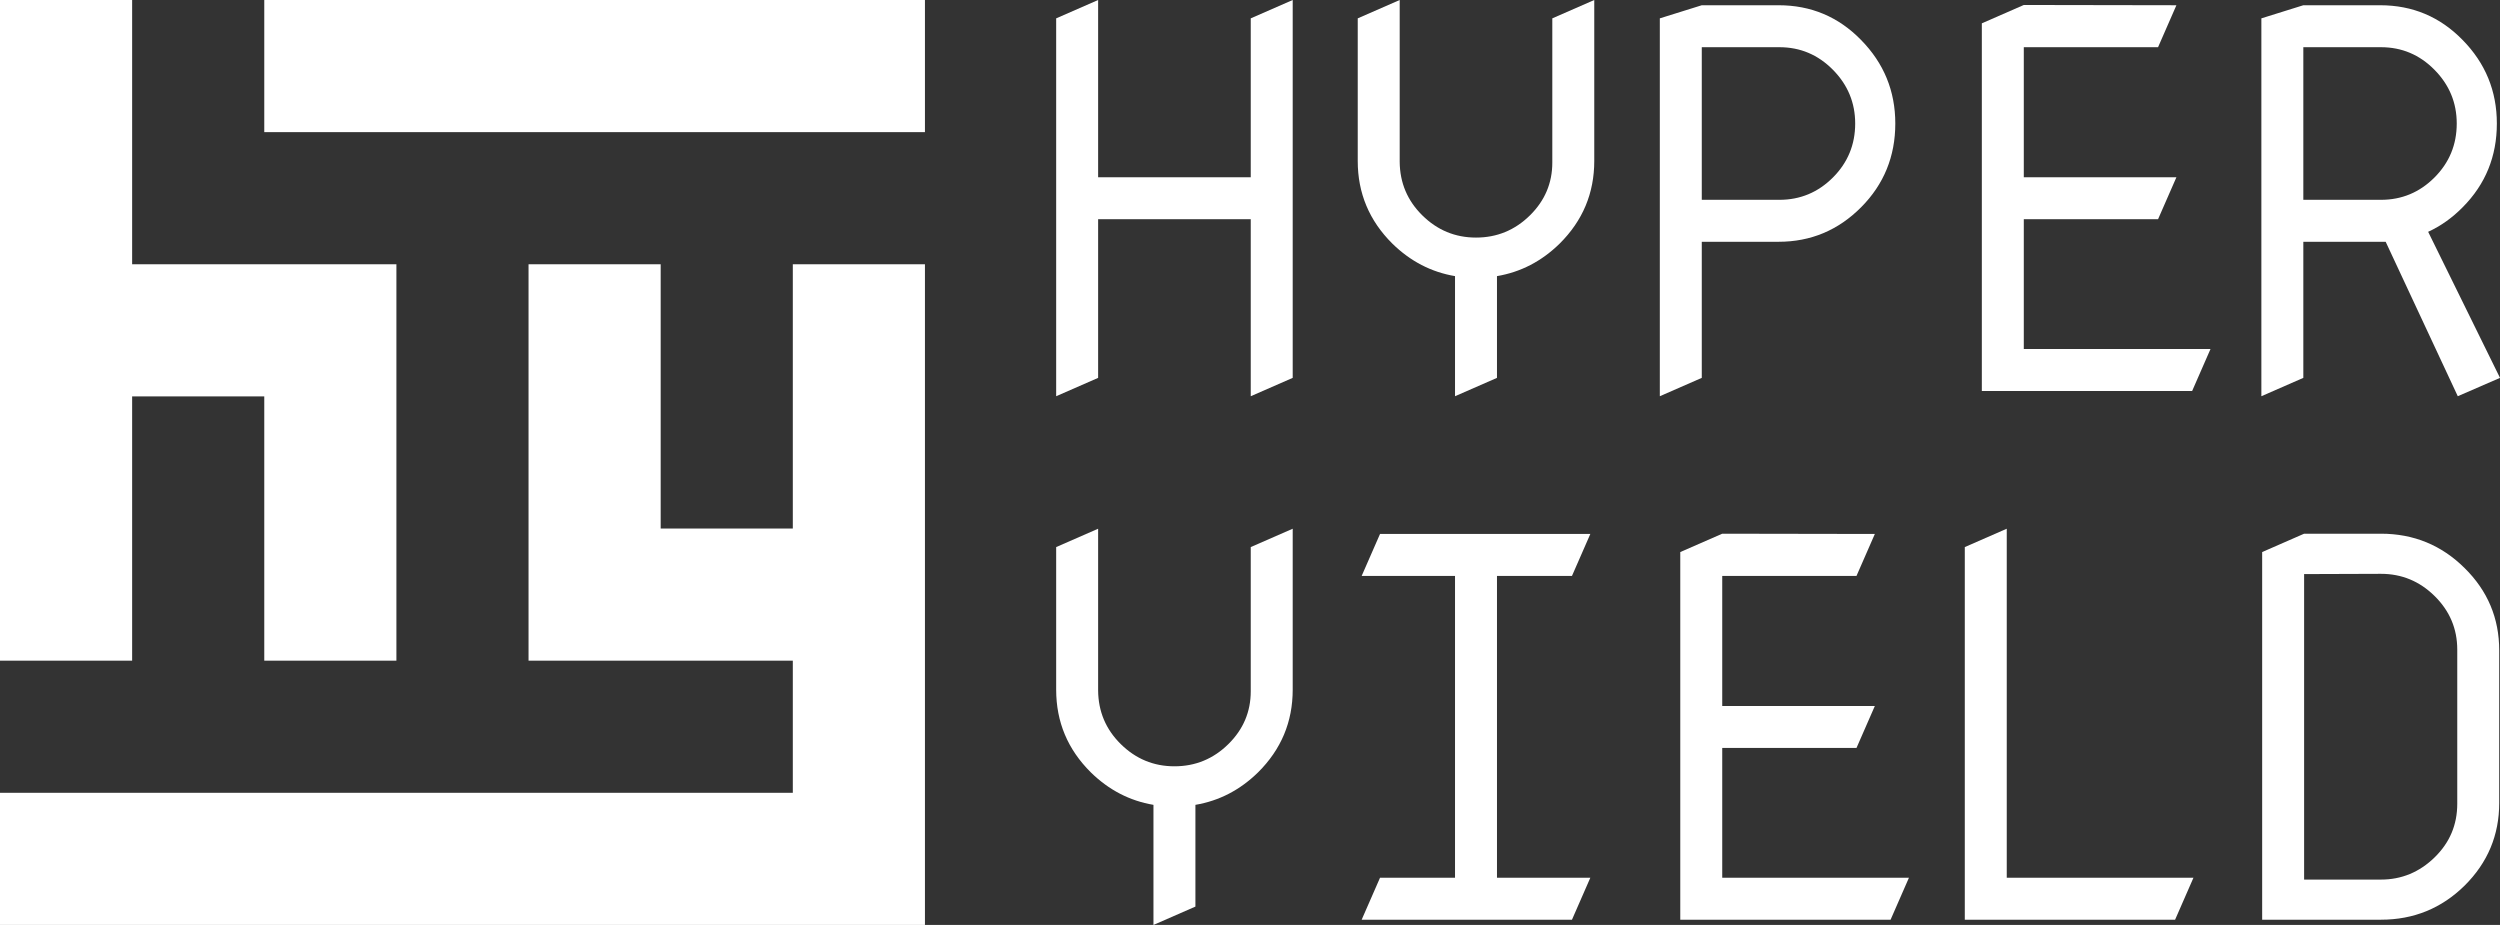 <svg width="946" height="350" viewBox="0 0 946 350" fill="none" xmlns="http://www.w3.org/2000/svg">
<rect x="0" y="0" width="946" height="350" fill="#333333" stroke="none"/>
<path fill-rule="evenodd" clip-rule="evenodd" d="M50 0L0 0L0 250H50L50 150H100V250H150V100L100 100H50L50 0ZM200 100H250V200L300 200V100H350V350H300H0L0 300H300V250L250 250H200V100ZM350 0L100 0V50L350 50V0Z" fill="white"/>
<path d="M855.703 149.932V6.946L871.58 1.985L900.653 1.985C912.891 1.985 923.277 6.351 931.81 15.083C940.476 23.881 944.809 34.432 944.809 46.736C944.809 59.173 940.509 69.724 931.91 78.39C927.941 82.425 923.575 85.534 918.812 87.717L946 142.986L930.024 149.932L902.737 91.488C902.075 91.488 901.381 91.488 900.653 91.488H871.58V142.986L855.703 149.932ZM871.58 17.861V75.611H900.951C908.823 75.611 915.57 72.8 921.193 67.177C926.816 61.554 929.628 54.741 929.628 46.736C929.628 38.864 926.816 32.084 921.193 26.395C915.57 20.706 908.823 17.861 900.951 17.861H871.58Z" fill="white"/>
<path d="M765.804 82.954V132.071H836.453L829.507 147.947H749.927V8.831L765.804 1.885L823.554 1.984L816.608 17.861L765.804 17.861V67.077H823.554L816.608 82.954H765.804Z" fill="white"/>
<path d="M643.953 17.861V75.611H673.324C681.196 75.611 687.943 72.8 693.566 67.177C699.189 61.554 702.001 54.741 702.001 46.736C702.001 38.864 699.189 32.084 693.566 26.395C687.943 20.706 681.196 17.861 673.324 17.861H643.953ZM628.076 149.932V6.946L643.953 1.985L673.026 1.985C685.264 1.985 695.65 6.351 704.184 15.083C712.849 23.881 717.182 34.432 717.182 46.736C717.182 59.173 712.882 69.724 704.283 78.39C695.617 87.122 685.198 91.488 673.026 91.488H643.953V142.986L628.076 149.932Z" fill="white"/>
<path d="M550.58 149.932V104.486C541.583 102.965 533.678 98.863 526.865 92.182C518.133 83.516 513.767 73.097 513.767 60.925V6.946L529.643 0V61.223C529.709 69.161 532.554 75.909 538.177 81.465C543.866 87.088 550.646 89.9 558.518 89.9C566.456 89.9 573.27 87.088 578.959 81.465C584.582 75.909 587.393 69.26 587.393 61.521V61.223V6.946L603.27 0V60.925C603.27 73.097 598.904 83.516 590.172 92.182C583.358 98.863 575.453 102.965 566.456 104.486V142.986L550.58 149.932Z" fill="white"/>
<path d="M399.656 149.932V6.946L415.532 0V67.078H473.282V6.946L489.159 0V142.986L473.282 149.932V82.954H415.532V142.986L399.656 149.932Z" fill="white"/>
<path d="M871.877 217.234V332.834H900.852H900.951C908.757 332.834 915.537 330.022 921.292 324.399C926.981 318.843 929.826 312.095 929.826 304.157V245.811C929.826 237.939 926.981 231.192 921.292 225.569C915.603 219.946 908.823 217.135 900.951 217.135H900.852L871.877 217.234ZM900.852 348.015H856.001V208.899L871.877 201.953H900.852H900.951C913.321 201.953 923.872 206.286 932.604 214.952C941.336 223.552 945.702 233.937 945.702 246.109V303.859C945.702 316.031 941.336 326.45 932.604 335.116C923.872 343.715 913.321 348.015 900.951 348.015H900.852Z" fill="white"/>
<path d="M743.478 207.014L759.354 200.068V332.139H830.004L823.058 348.015H743.478V207.014Z" fill="white"/>
<path d="M651.693 283.022V332.139H722.342L715.396 348.015H635.816V208.899L651.693 201.953L709.443 202.052L702.497 217.929H651.693V267.145H709.443L702.497 283.022H651.693Z" fill="white"/>
<path d="M522.201 202.053H601.781L594.835 217.929H566.457V332.139H601.781L594.835 348.016H515.255L522.201 332.139H550.58V217.929H515.255L522.201 202.053Z" fill="white"/>
<path d="M436.469 350V304.554C427.472 303.032 419.567 298.931 412.754 292.25C404.022 283.584 399.656 273.165 399.656 260.993V207.014L415.532 200.068V261.291C415.598 269.229 418.443 275.977 424.066 281.533C429.755 287.156 436.535 289.968 444.407 289.968C452.345 289.968 459.159 287.156 464.848 281.533C470.471 275.977 473.282 269.328 473.282 261.589V261.291V207.014L489.159 200.068V260.993C489.159 273.165 484.793 283.584 476.061 292.25C469.247 298.931 461.342 303.032 452.345 304.554V343.054L436.469 350Z" fill="white"/>
</svg>
